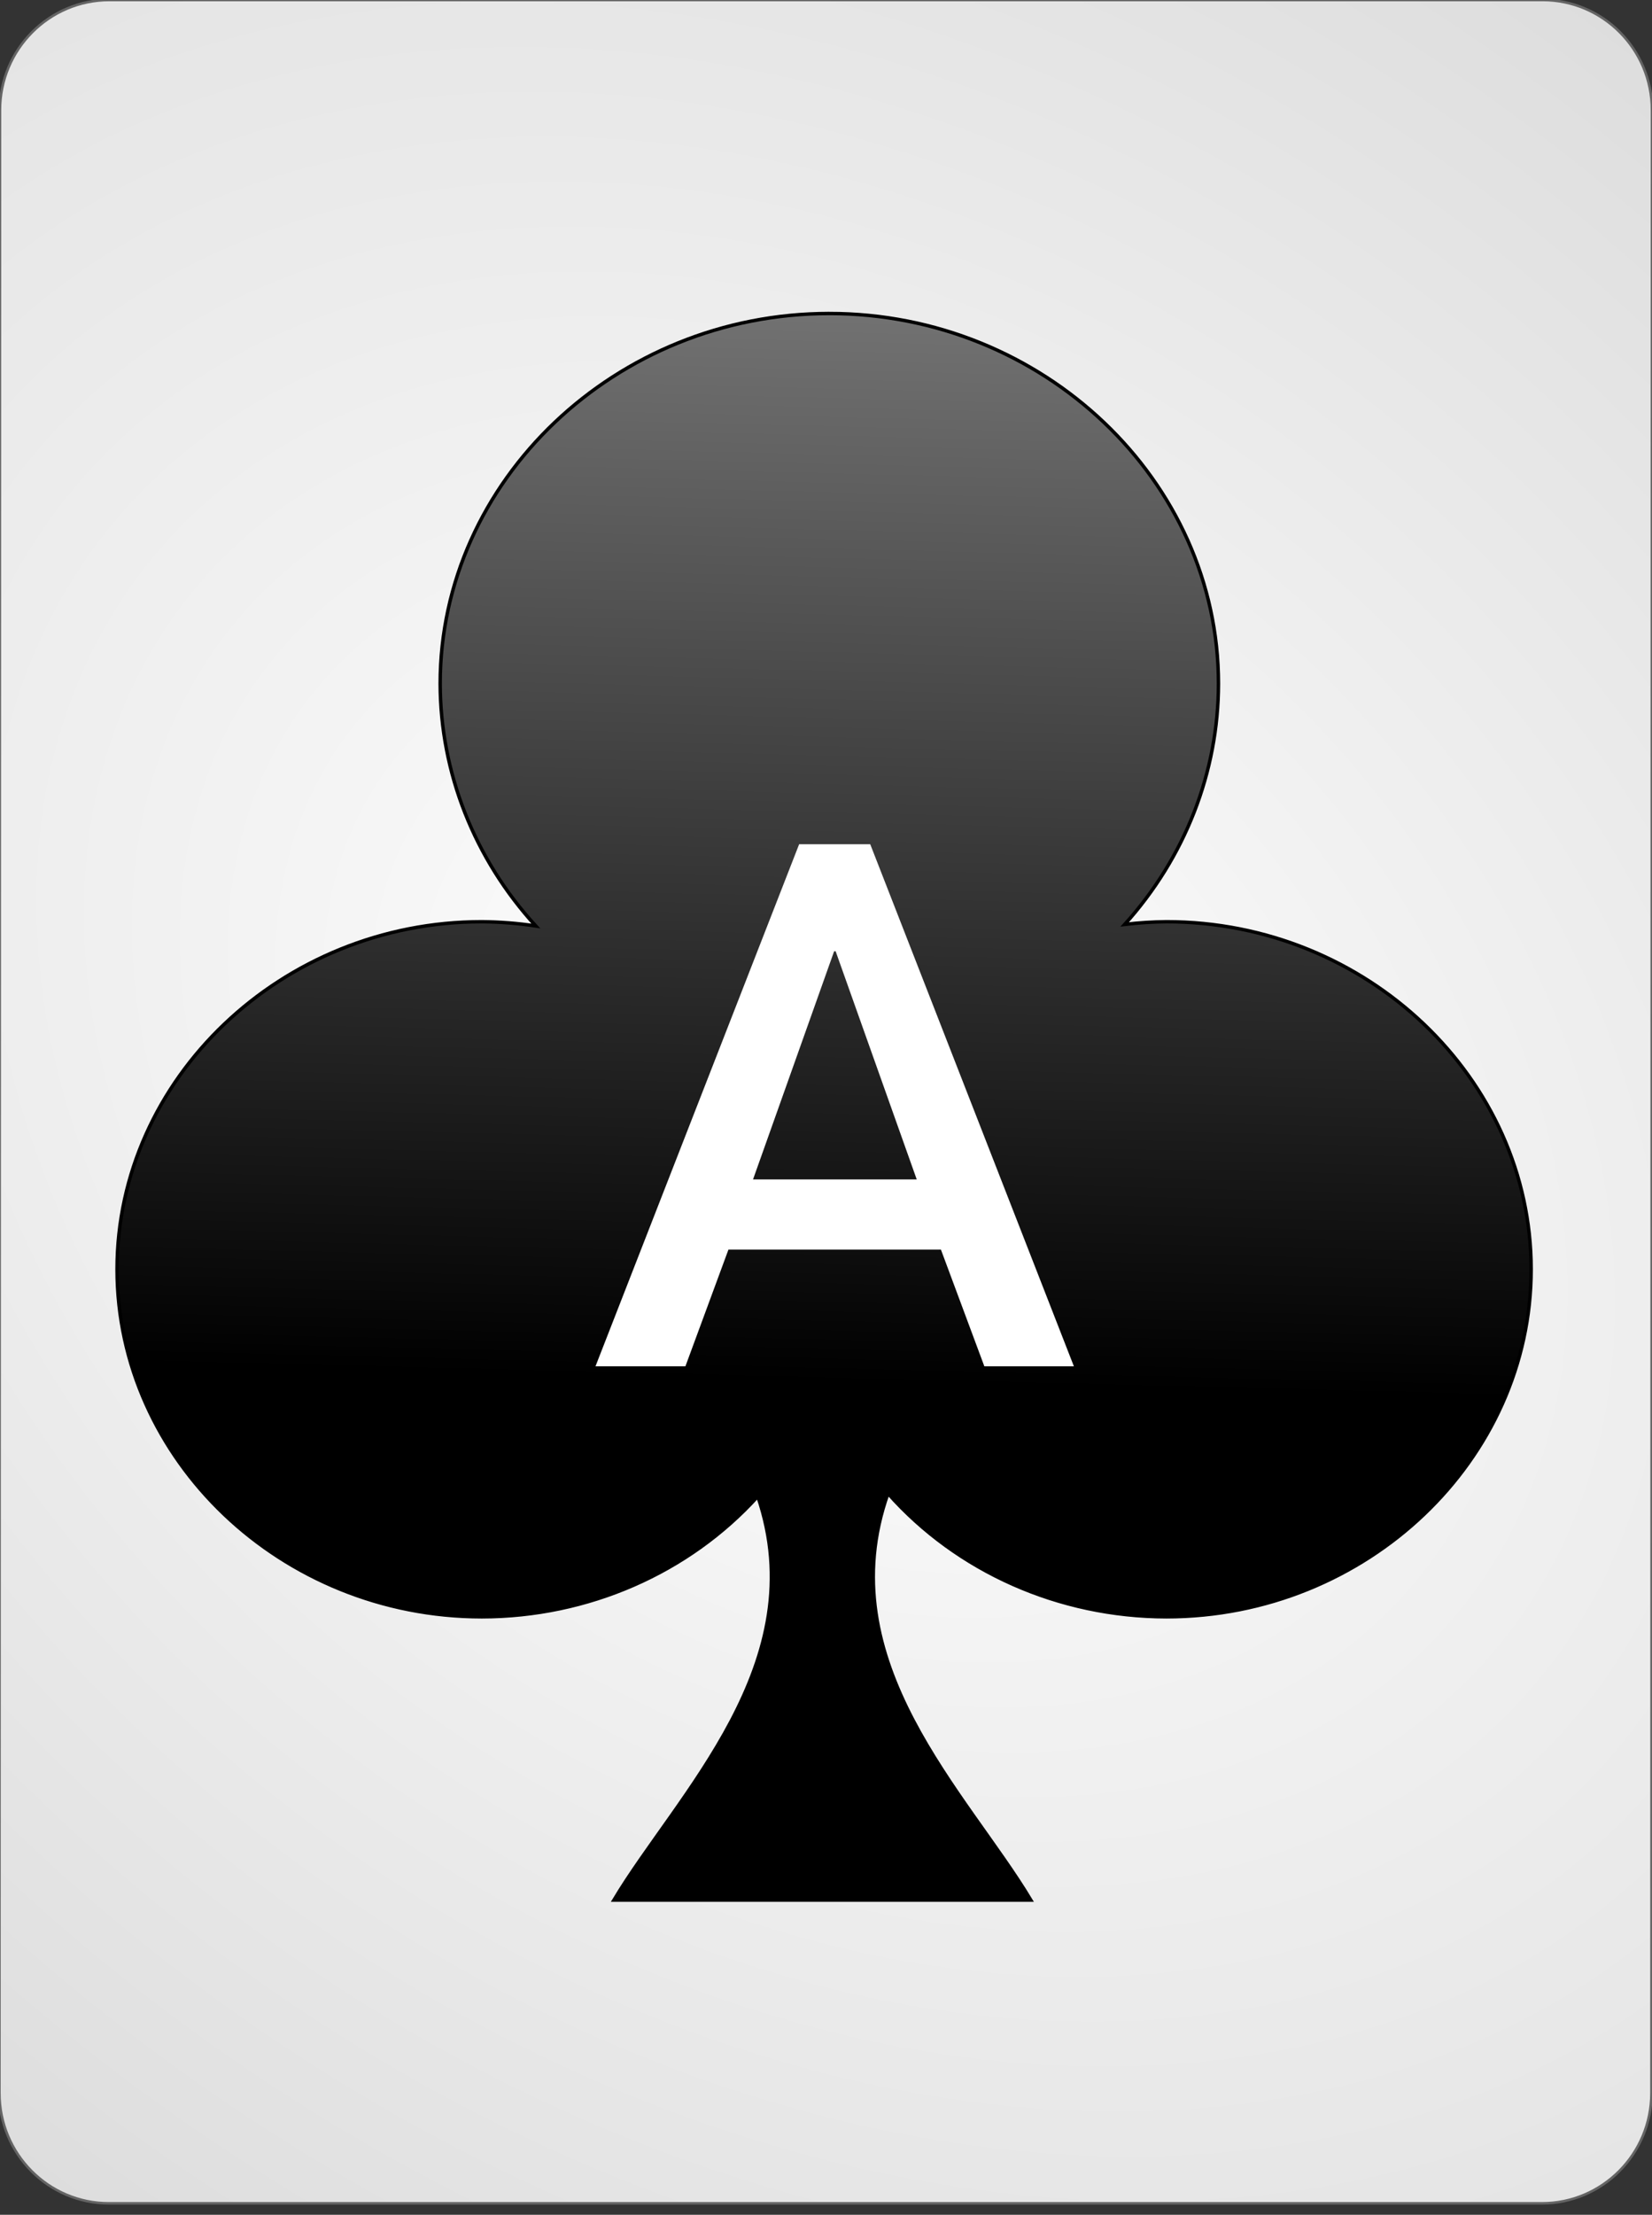 <?xml version="1.0" encoding="UTF-8" standalone="no"?><!DOCTYPE svg PUBLIC "-//W3C//DTD SVG 1.1//EN" "http://www.w3.org/Graphics/SVG/1.1/DTD/svg11.dtd"><svg width="100%" height="100%" viewBox="0 0 144 193" version="1.1" xmlns="http://www.w3.org/2000/svg" xmlns:xlink="http://www.w3.org/1999/xlink" xml:space="preserve" style="fill-rule:evenodd;clip-rule:evenodd;"><rect x="0" y="0" width="144" height="193" fill="#333333" stroke="none"/><path id="Card-background" d="M143.997,9.6c0.002,-5.298 -4.272,-9.6 -9.538,-9.6l-124.918,0c-5.266,0 -9.542,4.302 -9.544,9.6l-0.048,172.8c-0.001,5.298 4.273,9.6 9.539,9.6l124.917,0c5.266,0 9.543,-4.302 9.544,-9.6l0.048,-172.8Z" style="fill:url(#_Radial1);stroke:#646464;stroke-width:0.22px;"/><path id="Clubs" d="M72.289,27.319c-18.608,0 -33.921,14.56 -33.921,32.254c0,0 0,0 0,0c0.015,7.762 2.977,15.264 8.336,21.118c-1.555,-0.234 -3.127,-0.359 -4.701,-0.371c-17.446,0 -31.801,13.671 -31.801,30.286c0,16.615 14.355,30.286 31.801,30.286c9.232,-0.006 18.019,-3.841 24.051,-10.498c4.989,14.58 -6.977,25.906 -12.543,35.182l36.344,0c-5.599,-9.332 -17.675,-20.736 -12.452,-35.442c6.029,6.807 14.913,10.746 24.264,10.758c17.445,0 31.8,-13.671 31.8,-30.286c0,-16.615 -14.355,-30.286 -31.8,-30.286c-1.215,0.012 -2.427,0.091 -3.632,0.235c5.269,-5.841 8.17,-13.286 8.175,-20.982c0,0 0,0 0,0c0,-17.694 -15.313,-32.254 -33.921,-32.254l0,0Z" style="fill:url(#_Linear2);stroke:#000;stroke-width:0.3px;"/><g id="Center-Text" transform="matrix(0.234,0,0,0.218,72.757,119.065)"><path d="M-30.418,-74.721l30.203,-91.183l0.573,0l30.203,91.183l-60.979,0Zm86.173,74.721l33.352,0l-75.866,-208.704l-26.482,0l-75.866,208.704l33.495,0l16.033,-46.665l79.158,0l16.176,46.665Z" style="fill:none;"/><path d="M-30.418,-74.721l30.203,-91.183l0.573,0l30.203,91.183l-60.979,0Zm86.173,74.721l33.352,0l-75.866,-208.704l-26.482,0l-75.866,208.704l33.495,0l16.033,-46.665l79.158,0l16.176,46.665Z" style="fill:#fff;fill-rule:nonzero;"/></g><defs><radialGradient id="_Radial1" cx="0" cy="0" r="1" gradientUnits="userSpaceOnUse" gradientTransform="matrix(126.864,97.336,-71.366,95.516,71.973,96)"><stop offset="0%" style="stop-color:#fff;stop-opacity:1"/><stop offset="100%" style="stop-color:#dcdcdc;stop-opacity:1"/></radialGradient><linearGradient id="_Linear2" x1="0" y1="0" x2="1" y2="0" gradientUnits="userSpaceOnUse" gradientTransform="matrix(-1.211,93.888,-93.888,-1.211,72.895,26.41)"><stop offset="0%" style="stop-color:#737373;stop-opacity:1"/><stop offset="100%" style="stop-color:#000;stop-opacity:1"/></linearGradient></defs></svg>